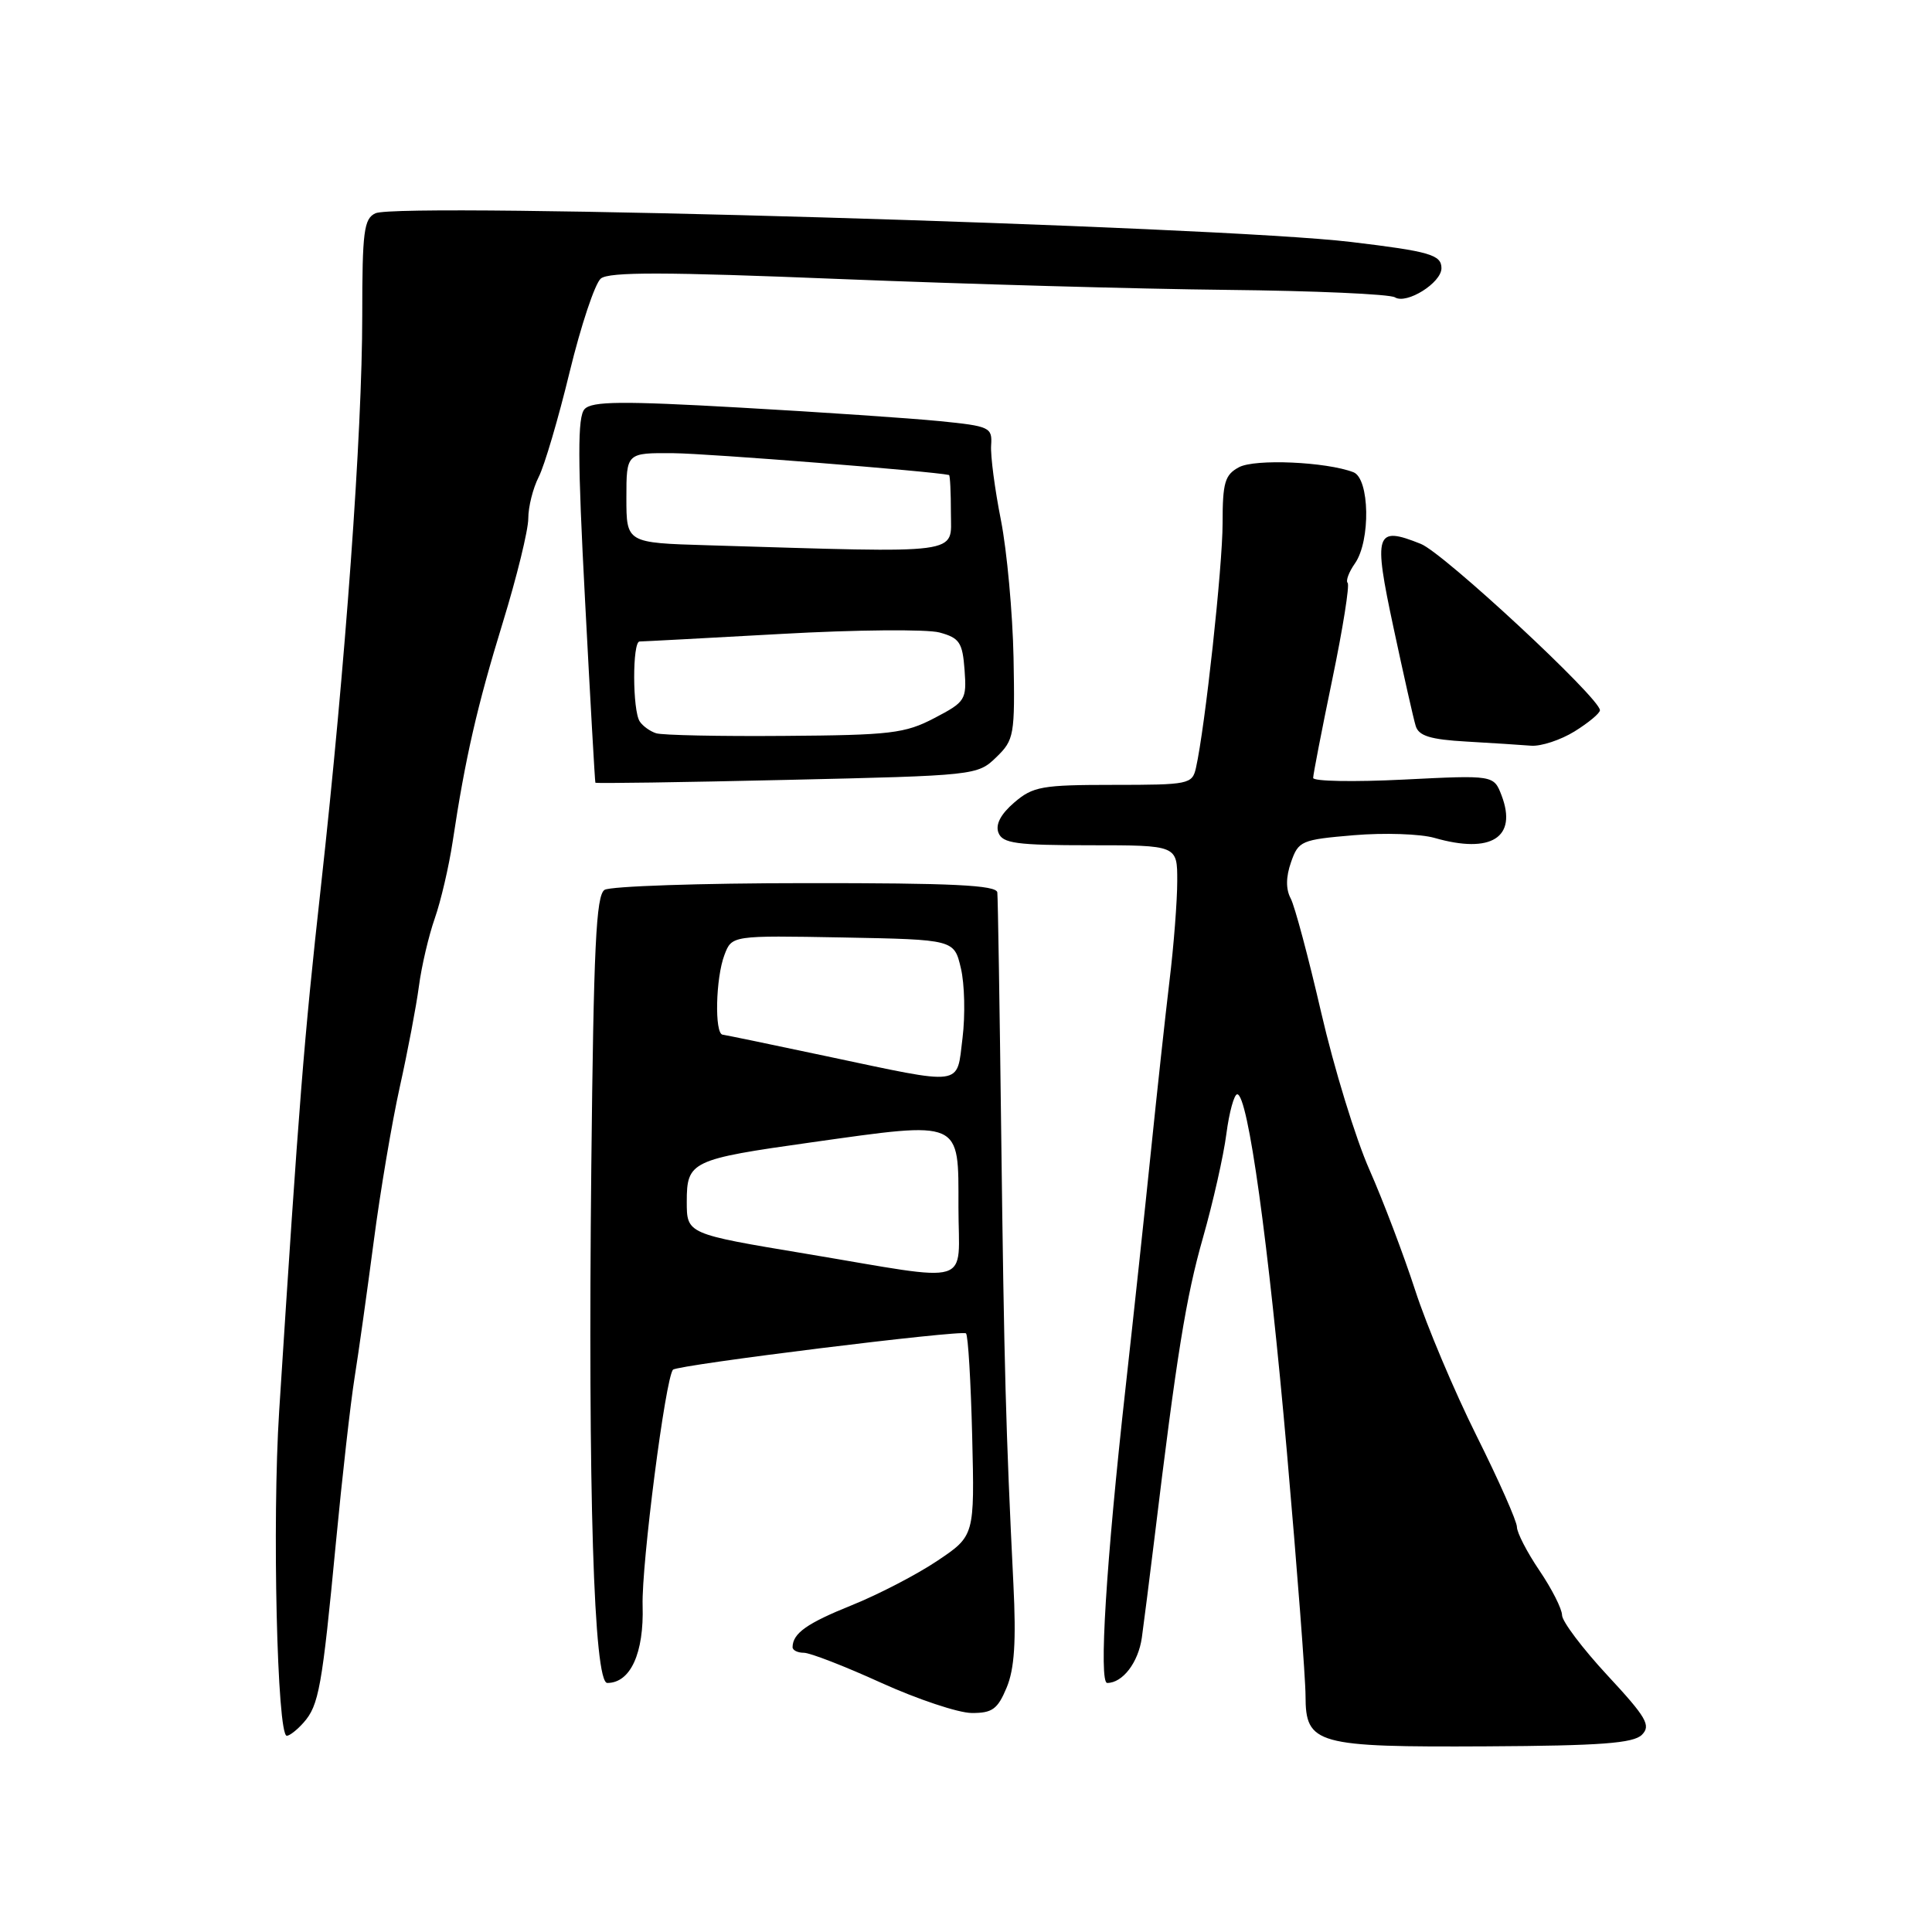 <?xml version="1.0" encoding="UTF-8" standalone="no"?>
<!DOCTYPE svg PUBLIC "-//W3C//DTD SVG 1.1//EN" "http://www.w3.org/Graphics/SVG/1.1/DTD/svg11.dtd" >
<svg xmlns="http://www.w3.org/2000/svg" xmlns:xlink="http://www.w3.org/1999/xlink" version="1.1" viewBox="0 0 256 256">
 <g >
 <path fill="currentColor"
d=" M 217.56 229.87 C 218.79 228.64 218.17 227.57 212.99 221.99 C 209.70 218.44 206.99 214.85 206.98 214.02 C 206.97 213.18 205.62 210.52 203.98 208.10 C 202.34 205.68 201.00 203.08 201.00 202.33 C 201.00 201.58 198.59 196.14 195.64 190.23 C 192.70 184.33 189.05 175.68 187.53 171.00 C 186.01 166.32 183.28 159.12 181.46 155.00 C 179.63 150.88 176.76 141.51 175.07 134.19 C 173.38 126.87 171.56 120.05 171.02 119.04 C 170.37 117.82 170.38 116.20 171.07 114.24 C 172.05 111.42 172.43 111.26 179.39 110.67 C 183.41 110.33 188.22 110.49 190.09 111.03 C 197.59 113.18 201.08 110.97 198.97 105.41 C 197.93 102.70 197.93 102.70 185.97 103.30 C 179.39 103.63 174.00 103.53 174.00 103.08 C 174.00 102.63 175.14 96.75 176.54 90.00 C 177.94 83.26 178.85 77.52 178.57 77.24 C 178.30 76.96 178.73 75.80 179.54 74.65 C 181.63 71.66 181.49 63.40 179.33 62.57 C 175.72 61.19 166.29 60.77 164.17 61.91 C 162.30 62.91 162.00 63.93 162.00 69.33 C 162.00 75.05 159.68 96.38 158.47 101.75 C 157.98 103.91 157.53 104.00 147.54 104.00 C 138.05 104.00 136.87 104.21 134.39 106.34 C 132.60 107.88 131.88 109.25 132.30 110.34 C 132.84 111.75 134.65 112.00 144.47 112.00 C 156.00 112.00 156.00 112.00 155.99 116.75 C 155.99 119.36 155.53 125.33 154.96 130.00 C 154.40 134.68 153.30 144.80 152.51 152.50 C 151.72 160.20 150.20 174.38 149.13 184.00 C 146.56 207.08 145.58 223.00 146.71 223.00 C 148.76 223.00 150.83 220.29 151.30 217.00 C 151.57 215.07 152.31 209.22 152.95 204.00 C 155.91 179.56 157.15 171.88 159.40 164.00 C 160.73 159.32 162.13 153.14 162.50 150.25 C 162.88 147.36 163.53 145.00 163.94 145.00 C 165.36 145.00 168.07 164.51 170.53 192.50 C 171.88 207.90 172.99 222.40 172.99 224.72 C 173.00 231.14 174.38 231.52 197.01 231.40 C 212.12 231.32 216.43 230.99 217.56 229.87 Z  M 40.23 228.25 C 42.25 225.97 42.68 223.58 44.50 204.50 C 45.34 195.70 46.46 185.80 46.99 182.50 C 47.52 179.20 48.65 171.10 49.52 164.50 C 50.38 157.90 51.94 148.68 52.98 144.00 C 54.02 139.32 55.16 133.32 55.51 130.67 C 55.86 128.01 56.81 123.97 57.61 121.69 C 58.41 119.41 59.48 114.83 59.98 111.52 C 61.65 100.42 63.22 93.57 66.62 82.50 C 68.48 76.45 70.00 70.24 70.00 68.70 C 70.00 67.16 70.62 64.69 71.38 63.20 C 72.14 61.72 73.99 55.45 75.48 49.29 C 76.98 43.12 78.84 37.55 79.61 36.91 C 80.69 36.01 88.17 36.03 111.26 36.97 C 127.89 37.64 150.97 38.29 162.54 38.41 C 174.11 38.53 184.15 38.97 184.84 39.40 C 186.39 40.36 191.00 37.47 191.00 35.54 C 191.00 33.76 189.45 33.31 179.00 32.06 C 161.44 29.95 52.97 26.77 49.75 28.26 C 48.22 28.97 48.00 30.65 48.00 41.79 C 48.00 57.36 45.77 88.16 42.52 117.50 C 40.27 137.80 39.62 145.97 36.99 187.00 C 36.05 201.62 36.72 230.00 38.00 230.00 C 38.38 230.00 39.38 229.21 40.23 228.25 Z  M 133.38 223.63 C 134.42 221.15 134.66 217.52 134.28 209.88 C 133.28 189.63 133.05 181.15 132.67 150.50 C 132.46 133.45 132.23 118.94 132.15 118.25 C 132.03 117.29 126.21 117.00 106.75 117.02 C 92.86 117.02 80.88 117.43 80.11 117.91 C 78.98 118.62 78.66 125.46 78.35 154.64 C 77.90 197.66 78.68 223.00 80.47 223.00 C 83.54 223.00 85.34 219.06 85.15 212.74 C 84.99 207.32 88.19 182.48 89.18 181.49 C 89.82 180.85 127.49 176.18 128.00 176.68 C 128.28 176.95 128.64 183.09 128.82 190.33 C 129.14 203.50 129.14 203.50 124.21 206.81 C 121.50 208.63 116.41 211.27 112.89 212.69 C 106.93 215.09 105.05 216.41 105.02 218.25 C 105.01 218.66 105.68 219.00 106.51 219.00 C 107.34 219.00 111.95 220.79 116.76 222.98 C 121.57 225.16 126.96 226.96 128.74 226.98 C 131.48 227.00 132.19 226.48 133.38 223.63 Z  M 132.00 100.35 C 134.39 98.03 134.49 97.46 134.30 87.15 C 134.18 81.22 133.43 73.02 132.63 68.93 C 131.82 64.85 131.23 60.38 131.33 59.00 C 131.49 56.62 131.17 56.47 124.50 55.80 C 120.65 55.42 108.76 54.61 98.08 54.01 C 82.38 53.12 78.43 53.16 77.46 54.21 C 76.52 55.21 76.53 60.82 77.52 79.50 C 78.21 92.70 78.83 103.60 78.89 103.71 C 78.95 103.83 90.36 103.66 104.25 103.34 C 129.23 102.77 129.53 102.74 132.00 100.35 Z  M 208.63 96.92 C 210.48 95.77 212.00 94.51 212.00 94.11 C 212.00 92.51 191.29 73.27 188.27 72.07 C 182.24 69.65 181.95 70.56 184.65 83.18 C 185.98 89.40 187.30 95.27 187.59 96.20 C 187.99 97.51 189.53 97.99 194.30 98.26 C 197.71 98.46 201.57 98.70 202.88 98.81 C 204.19 98.91 206.78 98.06 208.63 96.92 Z  M 106.75 166.12 C 91.00 163.50 91.00 163.50 91.00 159.23 C 91.00 153.88 91.58 153.61 107.50 151.37 C 127.59 148.55 127.00 148.29 127.00 159.97 C 127.00 170.63 129.41 169.90 106.75 166.12 Z  M 109.50 139.95 C 102.35 138.43 96.16 137.15 95.75 137.10 C 94.66 136.96 94.83 129.58 95.99 126.54 C 96.97 123.95 96.97 123.95 111.70 124.22 C 126.43 124.50 126.43 124.50 127.32 128.29 C 127.82 130.38 127.91 134.54 127.54 137.54 C 126.73 144.02 127.95 143.85 109.50 139.95 Z  M 86.94 97.16 C 86.15 96.91 85.17 96.21 84.77 95.60 C 83.80 94.15 83.78 85.00 84.75 85.00 C 85.16 85.00 93.60 84.55 103.50 84.00 C 113.40 83.44 122.85 83.36 124.50 83.81 C 127.14 84.53 127.54 85.13 127.81 88.77 C 128.10 92.73 127.93 93.00 123.81 95.15 C 119.91 97.19 118.01 97.41 103.94 97.51 C 95.38 97.58 87.73 97.42 86.94 97.16 Z  M 93.75 72.25 C 83.00 71.93 83.00 71.93 83.00 65.97 C 83.00 60.00 83.00 60.00 89.25 60.05 C 93.83 60.09 123.61 62.45 125.75 62.94 C 125.89 62.97 126.00 65.25 126.00 68.00 C 126.00 73.55 128.07 73.28 93.75 72.25 Z "/>
</g>
</svg>